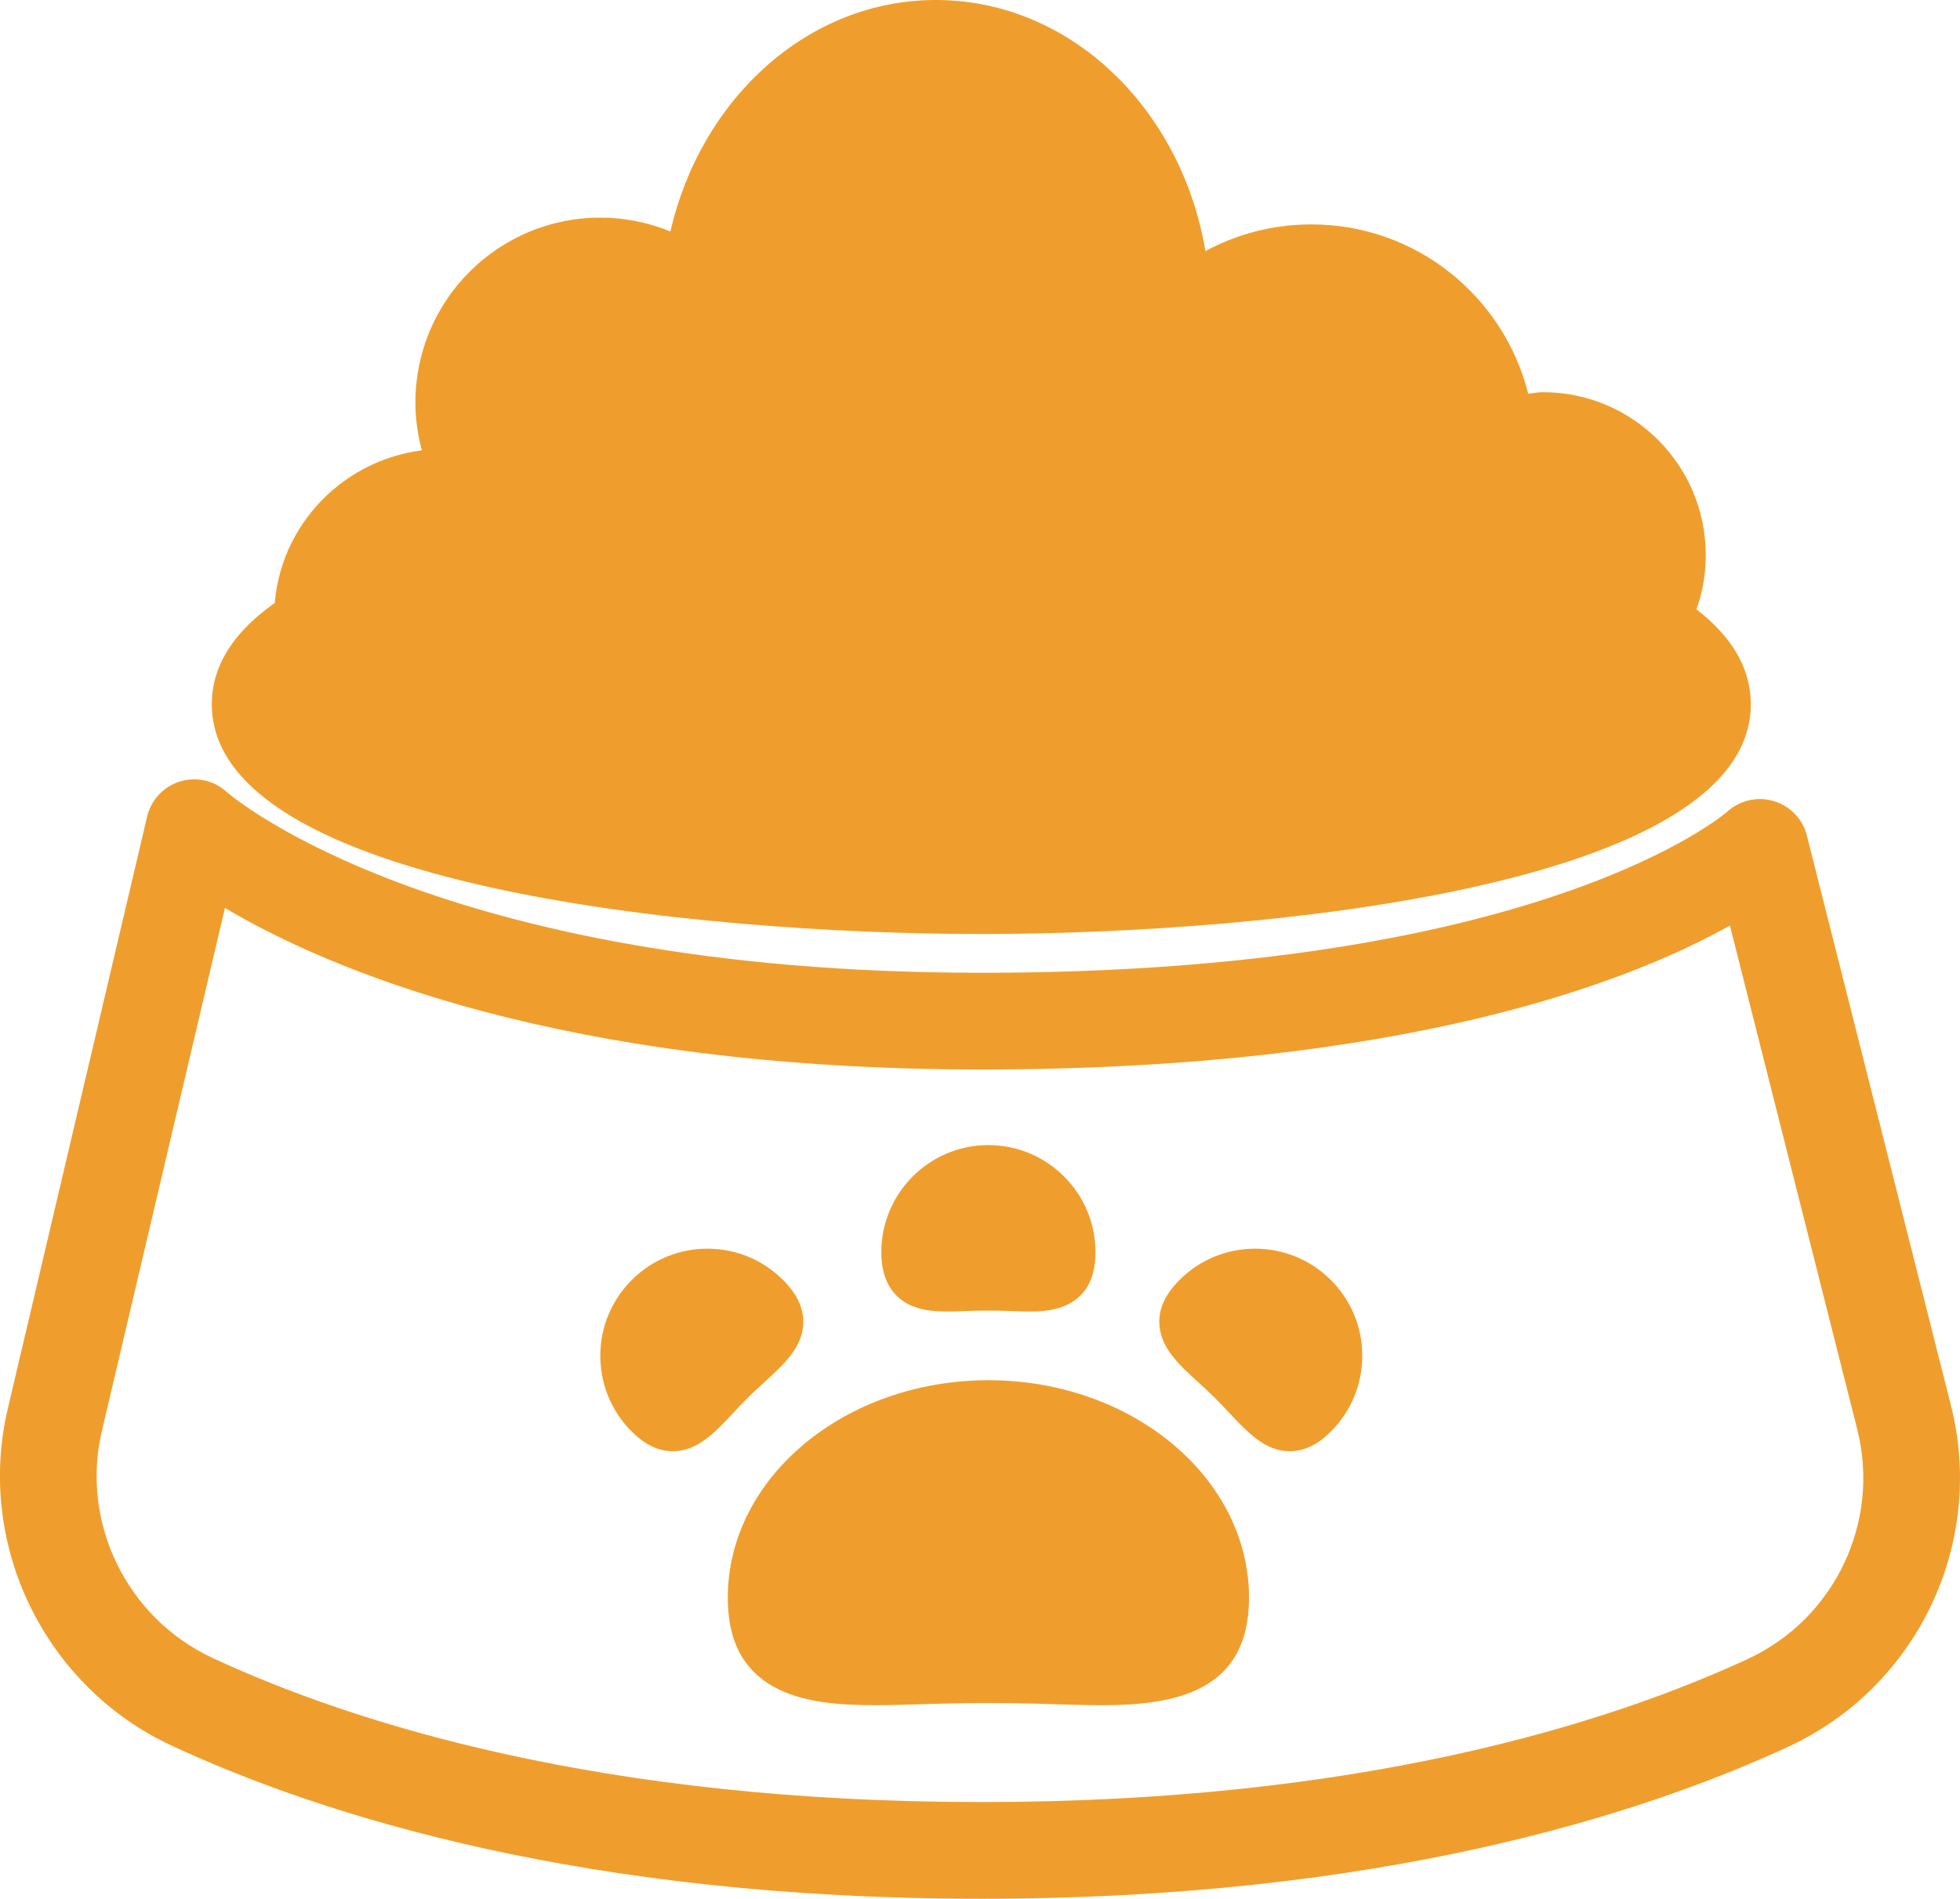 <?xml version="1.0" encoding="utf-8"?>
<!-- Generator: Adobe Illustrator 17.0.0, SVG Export Plug-In . SVG Version: 6.00 Build 0)  -->
<!DOCTYPE svg PUBLIC "-//W3C//DTD SVG 1.1//EN" "http://www.w3.org/Graphics/SVG/1.1/DTD/svg11.dtd">
<svg version="1.1" id="Layer_1" xmlns="http://www.w3.org/2000/svg" xmlns:xlink="http://www.w3.org/1999/xlink" x="0px" y="0px"
	 width="60.805px" height="58.901px" viewBox="0 0 60.805 58.901" enable-background="new 0 0 60.805 58.901" xml:space="preserve">
<g display="none">
	<path display="inline" fill="#FFFFFF" d="M7.29,27.767L3.471,43.995c-0.668,2.842,0.774,5.801,3.43,7.037
		c4.389,2.04,12.09,4.471,23.851,4.471c11.709,0,19.389-2.411,23.77-4.434c2.701-1.248,4.131-4.248,3.402-7.134l-3.949-15.622
		c-3.055,1.715-10.012,4.464-23.223,4.464C17.694,32.778,10.462,29.652,7.29,27.767z"/>
	<g display="inline">
		<g>
			<path fill="#919192" d="M30.751,58.503c-12.309,0-20.452-2.584-25.115-4.751c-3.939-1.832-6.079-6.225-5.085-10.444l4.324-18.374
				c0.122-0.519,0.511-0.935,1.021-1.09c0.508-0.157,1.063-0.031,1.457,0.332c0.055,0.049,6.434,5.602,23.399,5.602
				c17.396,0,23.084-4.947,23.14-4.997c0.391-0.352,0.942-0.479,1.446-0.327c0.503,0.153,0.895,0.553,1.024,1.062l4.47,17.683
				c1.083,4.286-1.042,8.741-5.052,10.592C51.125,55.942,43.005,58.503,30.751,58.503z M7.29,27.767L3.471,43.995
				c-0.668,2.842,0.774,5.801,3.43,7.037c4.389,2.04,12.09,4.471,23.851,4.471c11.709,0,19.389-2.411,23.77-4.434
				c2.701-1.248,4.131-4.248,3.402-7.134l-3.949-15.622c-3.055,1.715-10.012,4.464-23.223,4.464
				C17.694,32.778,10.462,29.652,7.29,27.767z"/>
			<g>
				<path fill="#919192" d="M32.24,40.286c-0.187,0-0.387-0.008-0.598-0.016c-0.427-0.017-0.912-0.017-1.339,0
					c-0.21,0.008-0.411,0.016-0.598,0.016c-0.447,0-0.96-0.038-1.377-0.323c-0.45-0.307-0.678-0.818-0.678-1.518
					c0-1.832,1.491-3.322,3.322-3.322c1.832,0,3.322,1.491,3.322,3.322C34.294,40.286,32.748,40.286,32.24,40.286z"/>
				<path fill="#919192" d="M21.182,44.62c-0.452,0-0.874-0.205-1.291-0.627c-0.623-0.631-0.963-1.468-0.958-2.355
					c0.006-0.887,0.357-1.719,0.988-2.343c0.626-0.618,1.454-0.958,2.333-0.958c0.896,0,1.735,0.351,2.364,0.988
					c0.423,0.428,0.622,0.859,0.61,1.318c-0.02,0.753-0.601,1.284-1.217,1.845c-0.157,0.144-0.324,0.295-0.488,0.457
					c-0.165,0.163-0.318,0.327-0.464,0.483C22.487,44.041,21.945,44.62,21.182,44.62z"/>
				<path fill="#919192" d="M40.321,44.62c-0.762,0-1.305-0.579-1.879-1.192c-0.146-0.156-0.299-0.32-0.464-0.483
					c-0.165-0.163-0.331-0.314-0.489-0.458c-0.615-0.561-1.196-1.091-1.216-1.844c-0.012-0.459,0.188-0.89,0.61-1.318
					c0.629-0.638,1.469-0.988,2.364-0.988c0.879,0,1.708,0.34,2.333,0.958c0.632,0.623,0.983,1.455,0.988,2.343
					c0.006,0.887-0.334,1.724-0.958,2.355C41.196,44.415,40.773,44.62,40.321,44.62z"/>
				<path fill="#919192" d="M34.47,52.498c-0.509,0-1.042-0.017-1.607-0.036c-1.22-0.04-2.561-0.04-3.782,0
					c-0.565,0.018-1.098,0.036-1.607,0.036c-1.068,0-2.283-0.069-3.189-0.586c-0.941-0.536-1.398-1.435-1.398-2.748
					c0-3.72,3.627-6.747,8.085-6.747s8.085,3.027,8.085,6.747C39.057,52.102,36.738,52.498,34.47,52.498z"/>
			</g>
			<path fill="#919192" d="M30.752,28.576c-8.866,0-23.871-1.501-23.871-7.127c0-5.627,15.005-7.128,23.871-7.128
				s23.871,1.501,23.871,7.128C54.623,27.075,39.618,28.576,30.752,28.576z M30.752,17.467c-12.82,0-20.309,2.612-20.729,4.014
				c0.42,1.336,7.91,3.948,20.729,3.948s20.308-2.612,20.729-4.013C51.061,20.08,43.572,17.467,30.752,17.467z"/>
		</g>
	</g>
	<path display="inline" fill="#FFFFFF" d="M30.752,17.467c-12.82,0-20.309,2.612-20.729,4.014c0.42,1.336,7.91,3.948,20.729,3.948
		s20.308-2.612,20.729-4.013C51.061,20.08,43.572,17.467,30.752,17.467z"/>
</g>
<g display="none">
	<path display="inline" fill="#FFFFFF" d="M32.964,56.176h-5.125C6.246,56.176,3.023,43.61,3.023,36.12
		c0-9.391,1.444-27.139,2.929-29.397c0.832,0.163,2.958,1.916,4.532,3.212c3.523,2.903,7.908,6.516,12.077,6.516H37.62
		c-1.665,2.768-3.224,8.261-1.672,12.223c1.909,4.872,6.825,6.875,12,6.875c4.662,0,7.738-2.323,9.739-4.243
		c0.06,1.731,0.093,3.363,0.093,4.814C57.781,43.61,54.557,56.176,32.964,56.176z"/>
	<g display="inline">
		<ellipse fill="#919192" cx="18.278" cy="27.635" rx="2.886" ry="3.067"/>
		<path fill="#919192" d="M36.759,45.052c-2.199,0-4.153-1.134-5.357-2.873c-1.204,1.739-3.158,2.873-5.357,2.873
			c-3.65,0-6.621-3.121-6.621-6.957c0-0.698,0.565-1.264,1.264-1.264s1.264,0.566,1.264,1.264c0,2.443,1.836,4.43,4.093,4.43
			s4.093-1.987,4.093-4.43c0-0.698,0.565-1.264,1.264-1.264c0.698,0,1.264,0.566,1.264,1.264c0,2.443,1.836,4.43,4.093,4.43
			s4.093-1.987,4.093-4.43c0-0.698,0.565-1.264,1.264-1.264c0.698,0,1.264,0.566,1.264,1.264
			C43.38,41.931,40.409,45.052,36.759,45.052z"/>
		<path fill="#919192" d="M56.485,4.758c-0.411-0.376-0.932-0.576-1.504-0.576c-0.063,0-0.128,0.018-0.192,0.023
			c-0.012-0.006-0.024-0.018-0.036-0.023c-0.733-0.28-1.777,0.421-3.045,1.543c-0.795,0.611-1.664,1.368-2.641,2.224
			c-2.107,1.845-4.572,4-6.974,5.15c-0.249,0.085-1.47,0.475-1.816,0.661c-0.441,0.104-0.877,0.163-1.303,0.163H22.56
			c-3.262,0-7.258-3.293-10.469-5.939C9.413,5.777,7.478,4.183,5.838,4.183c-0.582,0-1.108,0.199-1.519,0.576
			C1.255,7.568,0.496,32.648,0.496,36.12c0,14.352,9.966,22.584,27.344,22.584h5.125c17.377,0,27.344-8.231,27.344-22.584
			C60.308,32.647,59.549,7.566,56.485,4.758z M32.964,56.176h-5.125C6.246,56.176,3.023,43.61,3.023,36.12
			c0-9.391,1.444-27.139,2.929-29.397c0.832,0.163,2.958,1.916,4.532,3.212c3.523,2.903,7.908,6.516,12.077,6.516H37.62
			c-1.665,2.768-3.224,8.261-1.672,12.223c1.909,4.872,6.825,6.875,12,6.875c4.662,0,7.738-2.323,9.739-4.243
			c0.06,1.731,0.093,3.363,0.093,4.814C57.781,43.61,54.557,56.176,32.964,56.176z"/>
		<ellipse fill="#FFFFFF" cx="43.661" cy="27.376" rx="2.886" ry="3.067"/>
	</g>
	<ellipse display="inline" fill="#FFFFFF" cx="43.661" cy="27.376" rx="2.886" ry="3.067"/>
</g>
<g display="none">
	<path display="inline" fill="#FFFFFF" d="M32.964,55.855h-5.125c-21.593,0-24.816-12.566-24.816-20.056
		c0-9.391,1.444-27.139,2.929-29.397c0.832,0.163,2.958,1.916,4.532,3.212c3.523,2.903,7.908,6.516,12.077,6.516H37.62
		c-1.665,2.768-3.224,8.261-1.672,12.223c1.909,4.872,6.825,6.875,12,6.875c4.662,0,7.738-2.323,9.739-4.243
		c0.06,1.731,0.093,3.363,0.093,4.814C57.781,43.289,54.557,55.855,32.964,55.855z"/>
	<g display="inline">
		<ellipse fill="#EF9E2D" cx="18.278" cy="27.314" rx="2.886" ry="3.067"/>
		<path fill="#EF9E2D" d="M36.759,44.732c-2.199,0-4.153-1.134-5.357-2.873c-1.204,1.739-3.158,2.873-5.357,2.873
			c-3.65,0-6.621-3.121-6.621-6.957c0-0.698,0.565-1.264,1.264-1.264c0.698,0,1.264,0.566,1.264,1.264
			c0,2.443,1.836,4.43,4.093,4.43s4.093-1.987,4.093-4.43c0-0.698,0.565-1.264,1.264-1.264s1.264,0.566,1.264,1.264
			c0,2.443,1.836,4.43,4.093,4.43s4.093-1.987,4.093-4.43c0-0.698,0.565-1.264,1.264-1.264c0.698,0,1.264,0.566,1.264,1.264
			C43.38,41.611,40.409,44.732,36.759,44.732z"/>
		<path fill="#EF9E2D" d="M56.485,4.438c-0.411-0.376-0.932-0.576-1.504-0.576c-0.063,0-0.128,0.018-0.192,0.023
			c-0.012-0.006-0.024-0.018-0.036-0.023c-0.733-0.28-1.777,0.421-3.045,1.543c-0.795,0.611-1.664,1.368-2.641,2.224
			c-2.107,1.845-4.572,4-6.974,5.15c-0.249,0.085-1.47,0.475-1.816,0.661c-0.441,0.104-0.877,0.163-1.303,0.163H22.56
			c-3.262,0-7.258-3.293-10.469-5.939C9.413,5.456,7.478,3.862,5.838,3.862c-0.582,0-1.108,0.199-1.519,0.576
			c-3.064,2.809-3.823,27.89-3.823,31.361c0,14.352,9.966,22.584,27.344,22.584h5.125c17.377,0,27.344-8.231,27.344-22.584
			C60.308,32.327,59.549,7.245,56.485,4.438z M32.964,55.855h-5.125c-21.593,0-24.816-12.566-24.816-20.056
			c0-9.391,1.444-27.139,2.929-29.397c0.832,0.163,2.958,1.916,4.532,3.212c3.523,2.903,7.908,6.516,12.077,6.516H37.62
			c-1.665,2.768-3.224,8.261-1.672,12.223c1.909,4.872,6.825,6.875,12,6.875c4.662,0,7.738-2.323,9.739-4.243
			c0.06,1.731,0.093,3.363,0.093,4.814C57.781,43.289,54.557,55.855,32.964,55.855z"/>
		<ellipse fill="#FFFFFF" cx="43.661" cy="27.056" rx="2.886" ry="3.067"/>
		<path fill="#EF9E2D" d="M37.174,44.065c0.642,0-0.932,4.139-5.825,4.139c-5.647,0-6.568-4.323-5.43-4.323
			c2.665,0,5.362-2.621,5.362-2.621S34.36,44.065,37.174,44.065z"/>
	</g>
	<ellipse display="inline" fill="#FFFFFF" cx="43.661" cy="27.056" rx="2.886" ry="3.067"/>
</g>
<g>
	<path display="none" fill="#FFFFFF" d="M6.979,28.165L3.16,44.393c-0.669,2.841,0.774,5.8,3.431,7.036
		c4.387,2.04,12.087,4.472,23.852,4.472c11.709,0,19.391-2.411,23.771-4.435c2.701-1.248,4.132-4.248,3.402-7.133l-3.949-15.622
		c-3.056,1.716-10.012,4.465-23.225,4.465C17.384,33.176,10.152,30.05,6.979,28.165z"/>
	<g>
		<g>
			<path fill="#EF9E2D" d="M30.442,58.901c-12.313,0-20.455-2.584-25.117-4.751c-3.939-1.832-6.078-6.225-5.085-10.444l4.324-18.374
				c0.122-0.519,0.511-0.935,1.021-1.09c0.511-0.158,1.065-0.03,1.457,0.332c0.055,0.049,6.434,5.602,23.4,5.602
				c17.397,0,23.086-4.948,23.142-4.998c0.39-0.353,0.945-0.48,1.445-0.327c0.504,0.153,0.896,0.553,1.024,1.062l4.471,17.683
				c1.083,4.285-1.042,8.74-5.053,10.592C50.817,56.339,42.696,58.901,30.442,58.901z M6.979,28.165L3.16,44.393
				c-0.669,2.841,0.774,5.8,3.431,7.036c4.387,2.04,12.087,4.472,23.852,4.472c11.709,0,19.391-2.411,23.771-4.435
				c2.701-1.248,4.132-4.248,3.402-7.133l-3.949-15.622c-3.056,1.716-10.012,4.465-23.225,4.465
				C17.384,33.176,10.152,30.05,6.979,28.165z"/>
			<g>
				<path fill="#EF9E2D" d="M31.931,40.684c-0.187,0-0.387-0.008-0.598-0.016c-0.427-0.017-0.912-0.017-1.339,0
					c-0.21,0.008-0.411,0.016-0.598,0.016c-0.447,0-0.96-0.038-1.377-0.323c-0.45-0.307-0.678-0.818-0.678-1.518
					c0-1.832,1.491-3.322,3.322-3.322c1.832,0,3.322,1.491,3.322,3.322C33.986,40.684,32.439,40.684,31.931,40.684z"/>
				<path fill="#EF9E2D" d="M20.873,45.018c-0.452,0-0.874-0.205-1.291-0.627c-0.623-0.631-0.963-1.468-0.958-2.355
					s0.357-1.719,0.988-2.343c0.626-0.618,1.454-0.958,2.334-0.958c0.896,0,1.735,0.351,2.364,0.988
					c0.423,0.428,0.622,0.859,0.61,1.318c-0.02,0.753-0.601,1.284-1.217,1.845c-0.158,0.144-0.324,0.295-0.488,0.457
					c-0.165,0.163-0.318,0.327-0.464,0.483C22.178,44.439,21.635,45.018,20.873,45.018z"/>
				<path fill="#EF9E2D" d="M40.013,45.018c-0.763,0-1.305-0.579-1.879-1.192c-0.146-0.156-0.299-0.32-0.464-0.483
					c-0.165-0.163-0.331-0.314-0.489-0.458c-0.615-0.561-1.196-1.091-1.216-1.844c-0.012-0.459,0.188-0.89,0.61-1.318
					c0.629-0.638,1.469-0.988,2.364-0.988c0.879,0,1.708,0.34,2.334,0.958c0.632,0.623,0.983,1.455,0.988,2.343
					c0.006,0.887-0.334,1.724-0.958,2.355C40.887,44.813,40.464,45.018,40.013,45.018z"/>
				<path fill="#EF9E2D" d="M34.161,52.896c-0.509,0-1.042-0.017-1.607-0.036c-1.22-0.04-2.562-0.04-3.782,0
					c-0.565,0.018-1.098,0.036-1.607,0.036c-1.068,0-2.283-0.069-3.189-0.586c-0.941-0.536-1.398-1.435-1.398-2.748
					c0-3.72,3.627-6.747,8.085-6.747s8.085,3.027,8.085,6.747C38.748,52.5,36.429,52.896,34.161,52.896z"/>
			</g>
			<path fill="#EF9E2D" d="M30.443,28.973c-8.867,0-23.872-1.501-23.872-7.127c0-5.627,15.006-7.128,23.872-7.128
				s23.872,1.501,23.872,7.128C54.315,27.472,39.309,28.973,30.443,28.973z M30.443,17.865c-12.821,0-20.31,2.612-20.73,4.014
				c0.42,1.336,7.911,3.948,20.73,3.948s20.309-2.612,20.73-4.013C50.753,20.477,43.264,17.865,30.443,17.865z"/>
		</g>
		<path fill="#EF9E2D" d="M52.918,17.219c0-2.791-2.262-5.053-5.053-5.053c-0.156,0-0.303,0.032-0.456,0.046
			c-0.756-3.015-3.475-5.251-6.725-5.251c-1.19,0-2.309,0.3-3.288,0.828C36.65,3.355,33.193,0,29.034,0
			c-3.966,0-7.288,3.053-8.236,7.181c-0.671-0.275-1.405-0.43-2.175-0.43c-3.168,0-5.736,2.568-5.736,5.736
			c0,0.513,0.074,1.008,0.2,1.482c-2.582,0.334-4.584,2.517-4.584,5.189c0,0.475,0.083,0.926,0.201,1.364
			c-0.119,0.254-0.201,0.511-0.201,0.774c0,3.026,8.133,5.52,18.663,5.906c4.431,0.393,5.907,0.247,10.76-0.362
			c8.724-0.76,13.577-2.874,13.577-5.545c0-0.164-0.042-0.325-0.088-0.485C52.342,19.895,52.918,18.625,52.918,17.219z"/>
	</g>
</g>
<g display="none">
	<path fill="#FFFFFF" d="M25.953,16.507c-0.541,0-0.945,0.109-1.144,0.212c-2.395,1.238-5.1,2.469-7.965,3.772
		c-3.962,1.803-8.06,3.668-11.28,5.555c-0.592,0.347-1.236,1.395-1.242,1.871c-0.078,6.021-0.087,10.694-0.095,15.214
		c-0.008,4.457-0.017,9.066-0.091,14.994c-0.016,1.255,0.186,2.103,0.598,2.52c0.408,0.413,1.207,0.613,2.443,0.613v1.5l0.084-1.5
		c4.947-0.036,11.311-0.056,18.4-0.056c6.758,0,13.539,0.018,19.13,0.043h0.001c1.195,0,1.986-0.212,2.397-0.63
		c0.408-0.417,0.605-1.204,0.585-2.341c-0.073-4.054-0.058-8.168-0.042-12.147c0.006-1.684,0.013-3.369,0.013-5.053l0.016-1.5
		c0.006-1.104,0.018-1.978,0.027-2.746c0.03-2.354,0.048-3.651-0.141-7.594c-0.056-1.152-0.904-2.816-1.683-3.297
		c-3.202-1.98-7.356-3.865-11.374-5.688c-2.665-1.209-5.182-2.351-7.418-3.511C26.957,16.627,26.522,16.507,25.953,16.507z"/>
	<path fill="#FFFFFF" d="M13.839,30.842c-1.026,1.139-1.639,10.94-1.639,14.775c0,6.548,4.441,10.155,12.506,10.155h2.532
		c8.064,0,12.506-3.606,12.506-10.155c0-3.834-0.612-13.635-1.578-14.767l-0.276,0.021l-0.084-0.032
		c-0.07,0.05-0.273,0.183-0.646,0.514c-0.432,0.335-0.845,0.695-1.309,1.102c-1.106,0.968-2.36,2.065-3.672,2.693l-0.21,0.079
		c-0.17,0.056-0.516,0.166-0.659,0.234l-0.23,0.086c-0.307,0.072-0.592,0.107-0.873,0.107h-8.107c-1.969,0-4.095-1.751-5.804-3.159
		C15.309,31.68,14.291,30.842,13.839,30.842z"/>
	<g display="inline">
		<path fill="#EF9E2D" d="M7.178,64.258c-2.108,0-3.563-0.478-4.578-1.505c-1.024-1.038-1.489-2.521-1.463-4.665
			c0.074-5.912,0.083-10.513,0.091-14.962c0.008-4.528,0.017-9.21,0.095-15.249c0.024-1.757,1.434-3.662,2.726-4.419
			c3.354-1.965,7.523-3.862,11.555-5.697c2.829-1.288,5.502-2.504,7.83-3.707c1.382-0.715,3.727-0.702,5.121,0.021
			c2.167,1.124,4.649,2.25,7.277,3.442c4.104,1.862,8.347,3.787,11.713,5.868c1.824,1.127,3.009,3.786,3.101,5.705
			c0.193,4.034,0.175,5.443,0.145,7.777c-0.015,1.076-0.031,2.36-0.031,4.207l-0.014,1.5c-0.002,1.188-0.007,2.376-0.011,3.565
			c-0.016,3.963-0.031,8.061,0.042,12.081c0.036,2-0.437,3.471-1.445,4.498c-1.01,1.027-2.479,1.527-4.493,1.527
			c-5.646-0.025-12.422-0.043-19.175-0.043c-7.083,0-13.437,0.02-18.379,0.056H7.178z M25.953,16.507
			c-0.541,0-0.945,0.109-1.144,0.212c-2.395,1.238-5.1,2.469-7.965,3.772c-3.962,1.803-8.06,3.668-11.28,5.555
			c-0.592,0.347-1.236,1.395-1.242,1.871c-0.078,6.021-0.087,10.694-0.095,15.214c-0.008,4.457-0.017,9.066-0.091,14.994
			c-0.016,1.255,0.186,2.103,0.598,2.52c0.408,0.413,1.207,0.613,2.443,0.613v1.5l0.084-1.5c4.947-0.036,11.311-0.056,18.4-0.056
			c6.758,0,13.539,0.018,19.13,0.043h0.001c1.195,0,1.986-0.212,2.397-0.63c0.408-0.417,0.605-1.204,0.585-2.341
			c-0.073-4.054-0.058-8.168-0.042-12.147c0.006-1.684,0.013-3.369,0.013-5.053l0.016-1.5c0.006-1.104,0.018-1.978,0.027-2.746
			c0.03-2.354,0.048-3.651-0.141-7.594c-0.056-1.152-0.904-2.816-1.683-3.297c-3.202-1.98-7.356-3.865-11.374-5.688
			c-2.665-1.209-5.182-2.351-7.418-3.511C26.957,16.627,26.522,16.507,25.953,16.507z"/>
		<path fill="#EF9E2D" d="M2.502,19.746c-0.912,0-1.791-0.501-2.231-1.369c-0.625-1.231-0.133-2.736,1.098-3.361L22.148,4.47
			c2.398-1.348,5.26-1.382,7.687-0.09l20.742,9.893c1.246,0.595,1.775,2.087,1.18,3.333c-0.595,1.247-2.088,1.771-3.333,1.181
			L27.628,8.868c-0.04-0.02-0.079-0.039-0.117-0.061c-0.912-0.495-2.037-0.482-2.936,0.035c-0.037,0.021-0.074,0.041-0.112,0.061
			L3.632,19.475C3.27,19.659,2.883,19.746,2.502,19.746z"/>
		<circle fill="#EF9E2D" cx="26.001" cy="41.598" r="12.547"/>
		<g>
			<g>
				<path fill="#FFFFFF" d="M38.855,30.126c-0.203-0.186-0.46-0.284-0.743-0.284c-0.031,0-0.063,0.009-0.095,0.011
					c-0.006-0.003-0.012-0.009-0.018-0.011c-0.362-0.139-0.878,0.208-1.504,0.762c-0.393,0.302-0.822,0.676-1.304,1.098
					c-1.041,0.911-2.258,1.975-3.445,2.544c-0.123,0.042-0.726,0.235-0.897,0.327c-0.218,0.051-0.433,0.081-0.643,0.081h-8.108
					c-1.611,0-3.585-1.627-5.171-2.933c-1.323-1.09-2.278-1.878-3.089-1.878c-0.288,0-0.547,0.098-0.75,0.284
					c-1.514,1.388-1.888,13.776-1.888,15.49c0,7.089,4.923,11.155,13.506,11.155h2.531c8.583,0,13.506-4.066,13.506-11.155
					C40.744,43.901,40.369,31.513,38.855,30.126z"/>
				<path fill="#EF9E2D" d="M27.238,57.771h-2.532c-9.083,0-14.506-4.544-14.506-12.155c0-0.142,0.13-14.318,2.213-16.228
					c0.386-0.353,0.892-0.547,1.426-0.547c1.171,0,2.242,0.883,3.725,2.106c1.388,1.143,3.284,2.705,4.535,2.705h8.107
					c0.098,0,0.206-0.012,0.323-0.034c0.188-0.081,0.452-0.173,0.812-0.292c1.039-0.493,2.183-1.495,3.192-2.378
					c0.5-0.438,0.946-0.826,1.354-1.139c0.754-0.671,1.495-1.124,2.245-0.969c0.521,0.005,1.018,0.198,1.398,0.546
					c2.084,1.909,2.214,16.087,2.214,16.229C41.744,53.227,36.321,57.771,27.238,57.771z M13.839,30.842
					c-1.026,1.139-1.639,10.94-1.639,14.775c0,6.548,4.441,10.155,12.506,10.155h2.532c8.064,0,12.506-3.606,12.506-10.155
					c0-3.834-0.612-13.635-1.578-14.767l-0.276,0.021l-0.084-0.032c-0.07,0.05-0.273,0.183-0.646,0.514
					c-0.432,0.335-0.845,0.695-1.309,1.102c-1.106,0.968-2.36,2.065-3.672,2.693l-0.21,0.079c-0.17,0.056-0.516,0.166-0.659,0.234
					l-0.23,0.086c-0.307,0.072-0.592,0.107-0.873,0.107h-8.107c-1.969,0-4.095-1.751-5.804-3.159
					C15.309,31.68,14.291,30.842,13.839,30.842z"/>
			</g>
			<ellipse fill="#EF9E2D" cx="20.265" cy="41.426" rx="1.425" ry="1.515"/>
			<path fill="#EF9E2D" d="M29.532,50.82c-1.086,0-2.051-0.56-2.646-1.419c-0.595,0.859-1.56,1.419-2.646,1.419
				c-1.803,0-3.27-1.542-3.27-3.436c0-0.345,0.279-0.624,0.624-0.624s0.624,0.279,0.624,0.624c0,1.207,0.907,2.188,2.022,2.188
				c1.115,0,2.022-0.981,2.022-2.188c0-0.345,0.279-0.624,0.624-0.624s0.624,0.279,0.624,0.624c0,1.207,0.907,2.188,2.022,2.188
				c1.115,0,2.022-0.981,2.022-2.188c0-0.345,0.279-0.624,0.624-0.624c0.345,0,0.624,0.279,0.624,0.624
				C32.802,49.279,31.335,50.82,29.532,50.82z"/>
			<ellipse fill="#EF9E2D" cx="32.802" cy="41.298" rx="1.425" ry="1.515"/>
		</g>
	</g>
</g>
<g display="none">
	<path display="inline" fill="#FFFFFF" d="M25.981,16.506c-0.541,0-0.945,0.109-1.143,0.212c-2.394,1.238-5.1,2.469-7.964,3.772
		c-3.963,1.803-8.06,3.668-11.281,5.555c-0.593,0.347-1.237,1.395-1.243,1.871C4.272,33.943,4.264,38.62,4.256,43.144
		c-0.008,4.454-0.016,9.059-0.09,14.981c-0.016,1.254,0.186,2.103,0.598,2.52c0.408,0.413,1.207,0.613,2.442,0.613l0,1.5l0.083-1.5
		c4.98-0.037,11.369-0.057,18.477-0.057c6.732,0,13.484,0.018,19.054,0.044h0.001c1.195,0,1.986-0.212,2.396-0.63
		c0.409-0.417,0.606-1.205,0.586-2.342c-0.074-4.053-0.058-8.167-0.042-12.147c0.006-1.684,0.013-3.369,0.013-5.053l0.016-1.5
		c0.006-1.105,0.017-1.978,0.027-2.746c0.031-2.354,0.048-3.651-0.141-7.594c-0.055-1.152-0.904-2.816-1.682-3.297
		c-3.204-1.981-7.36-3.866-11.379-5.69c-2.663-1.208-5.179-2.35-7.414-3.508C26.986,16.626,26.551,16.506,25.981,16.506z"/>
	<g display="inline">
		<path fill="#919192" d="M7.207,64.258c-2.108,0-3.563-0.478-4.578-1.505c-1.025-1.038-1.49-2.521-1.463-4.666
			c0.074-5.906,0.083-10.503,0.09-14.949c0.008-4.531,0.017-9.217,0.095-15.261c0.023-1.757,1.433-3.662,2.726-4.42
			c3.354-1.965,7.523-3.862,11.555-5.697c2.829-1.288,5.501-2.504,7.829-3.707c1.384-0.714,3.727-0.701,5.123,0.022
			c2.165,1.123,4.646,2.248,7.272,3.439c4.105,1.863,8.35,3.789,11.717,5.87c1.824,1.128,3.009,3.787,3.101,5.705
			c0.193,4.034,0.175,5.443,0.144,7.776c-0.014,1.077-0.031,2.36-0.031,4.207l-0.013,1.5c-0.002,1.188-0.007,2.377-0.011,3.565
			c-0.015,3.963-0.031,8.061,0.042,12.081c0.036,2-0.437,3.472-1.445,4.499c-1.009,1.027-2.479,1.527-4.493,1.527
			c-5.625-0.026-12.372-0.044-19.099-0.044c-7.1,0-13.481,0.02-18.454,0.057H7.207z M25.981,16.506
			c-0.541,0-0.945,0.109-1.143,0.212c-2.394,1.238-5.1,2.469-7.964,3.772c-3.963,1.803-8.06,3.668-11.281,5.555
			c-0.593,0.347-1.237,1.395-1.243,1.871C4.272,33.943,4.264,38.62,4.256,43.144c-0.008,4.454-0.016,9.059-0.09,14.981
			c-0.016,1.254,0.186,2.103,0.598,2.52c0.408,0.413,1.207,0.613,2.442,0.613l0,1.5l0.083-1.5c4.98-0.037,11.369-0.057,18.477-0.057
			c6.732,0,13.484,0.018,19.054,0.044h0.001c1.195,0,1.986-0.212,2.396-0.63c0.409-0.417,0.606-1.205,0.586-2.342
			c-0.074-4.053-0.058-8.167-0.042-12.147c0.006-1.684,0.013-3.369,0.013-5.053l0.016-1.5c0.006-1.105,0.017-1.978,0.027-2.746
			c0.031-2.354,0.048-3.651-0.141-7.594c-0.055-1.152-0.904-2.816-1.682-3.297c-3.204-1.981-7.36-3.866-11.379-5.69
			c-2.663-1.208-5.179-2.35-7.414-3.508C26.986,16.626,26.551,16.506,25.981,16.506z"/>
		<path fill="#919192" d="M2.502,19.746c-0.912,0-1.791-0.501-2.231-1.369c-0.625-1.231-0.133-2.736,1.098-3.361L22.148,4.469
			c2.398-1.348,5.26-1.382,7.687-0.09l20.742,9.893c1.246,0.595,1.775,2.087,1.18,3.333c-0.595,1.247-2.088,1.771-3.333,1.181
			L27.628,8.867c-0.04-0.02-0.079-0.039-0.117-0.061c-0.912-0.495-2.037-0.482-2.936,0.035c-0.037,0.021-0.074,0.041-0.112,0.061
			L3.632,19.474C3.27,19.658,2.883,19.746,2.502,19.746z"/>
		<circle fill="#919192" cx="26.001" cy="41.597" r="12.547"/>
	</g>
</g>
</svg>
